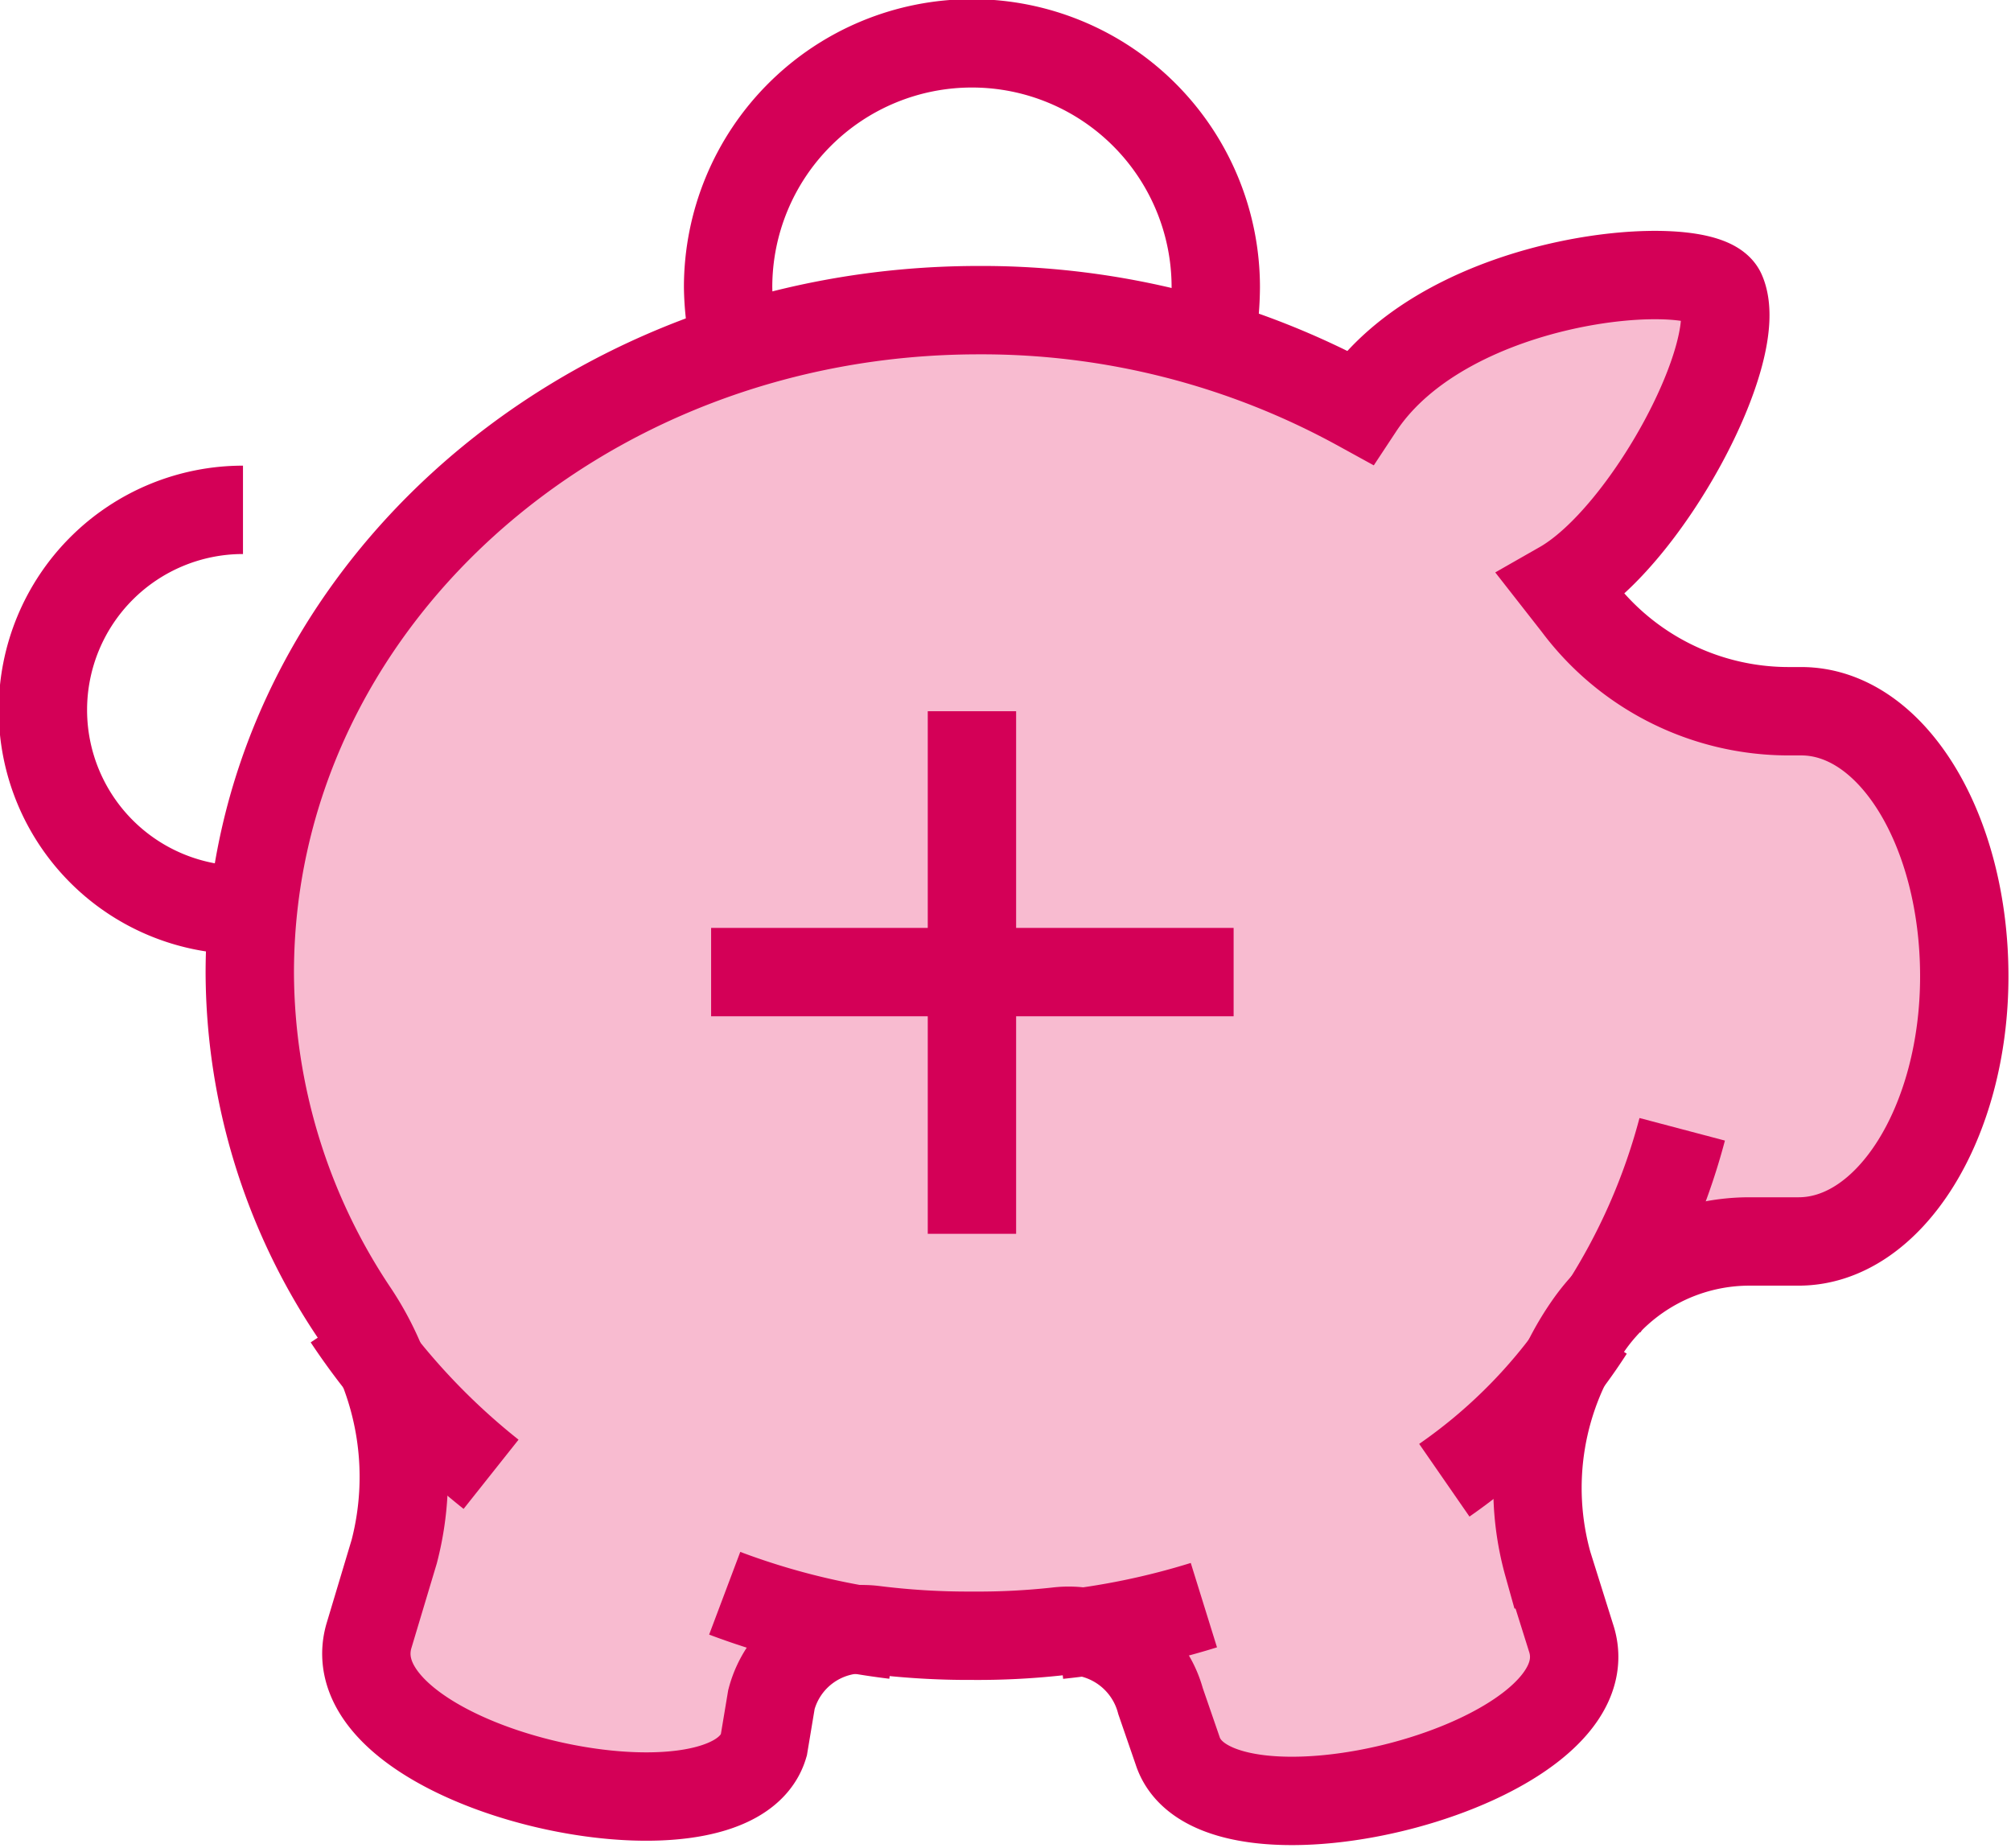 <svg xmlns="http://www.w3.org/2000/svg" viewBox="0 0 23.67 21.75"><defs><style>.cls-1{fill:none;}.cls-1,.cls-2{stroke:#d40057;stroke-miterlimit:10;stroke-width:1.04px;}.cls-2{fill:#f8bbd0;}</style></defs><title>piggy</title><g id="Layer_2" data-name="Layer 2"><g id="Layer_1-2" data-name="Layer 1"><path class="cls-1" d="M2.86,10.71A2.34,2.34,0,1,1,2.86,6"/><path class="cls-2" d="M21.2,8.37h-.14a3.11,3.11,0,0,1-2.5-1.25l-.18-.23c1-.57,2.18-2.77,1.88-3.45C20.06,3,17.05,3.2,16,4.79c0,0,0,0,0,0a9.23,9.23,0,0,0-4.48-1.14c-4.74,0-8.58,3.49-8.58,7.8a7.22,7.22,0,0,0,1.23,4,3.49,3.49,0,0,1,.47,2.81l-.3,1c-.43,1.56,4.26,2.6,4.65,1.28L9.08,20a1.11,1.11,0,0,1,1.2-.82,8.92,8.92,0,0,0,1.16.07,8.6,8.6,0,0,0,1-.05,1.12,1.12,0,0,1,1.22.82l.2.58c.43,1.35,5.14.18,4.63-1.33l-.27-.86a3.34,3.34,0,0,1,.47-2.8h0a2.31,2.31,0,0,1,1.89-1h.59c1.07,0,1.95-1.4,1.95-3.12S22.27,8.37,21.2,8.37Z"/><path class="cls-1" d="M5.78,17.35a8,8,0,0,1-1.69-1.84"/><path class="cls-1" d="M10.53,19.24a8.61,8.61,0,0,1-2-.49"/><path class="cls-1" d="M14.17,18.89a8.79,8.79,0,0,1-1.71.35"/><path class="cls-1" d="M18.71,15.65A6.28,6.28,0,0,1,17,17.42"/><path class="cls-1" d="M19.8,13.29a7.38,7.38,0,0,1-.93,2.11"/><path class="cls-1" d="M8.64,4a3.18,3.18,0,0,1-.07-.62,2.87,2.87,0,0,1,5.74,0,3.68,3.68,0,0,1-.05.58"/><line class="cls-1" x1="11.44" y1="8.37" x2="11.44" y2="14.52"/><line class="cls-1" x1="8.37" y1="11.44" x2="14.52" y2="11.44"/></g></g></svg>